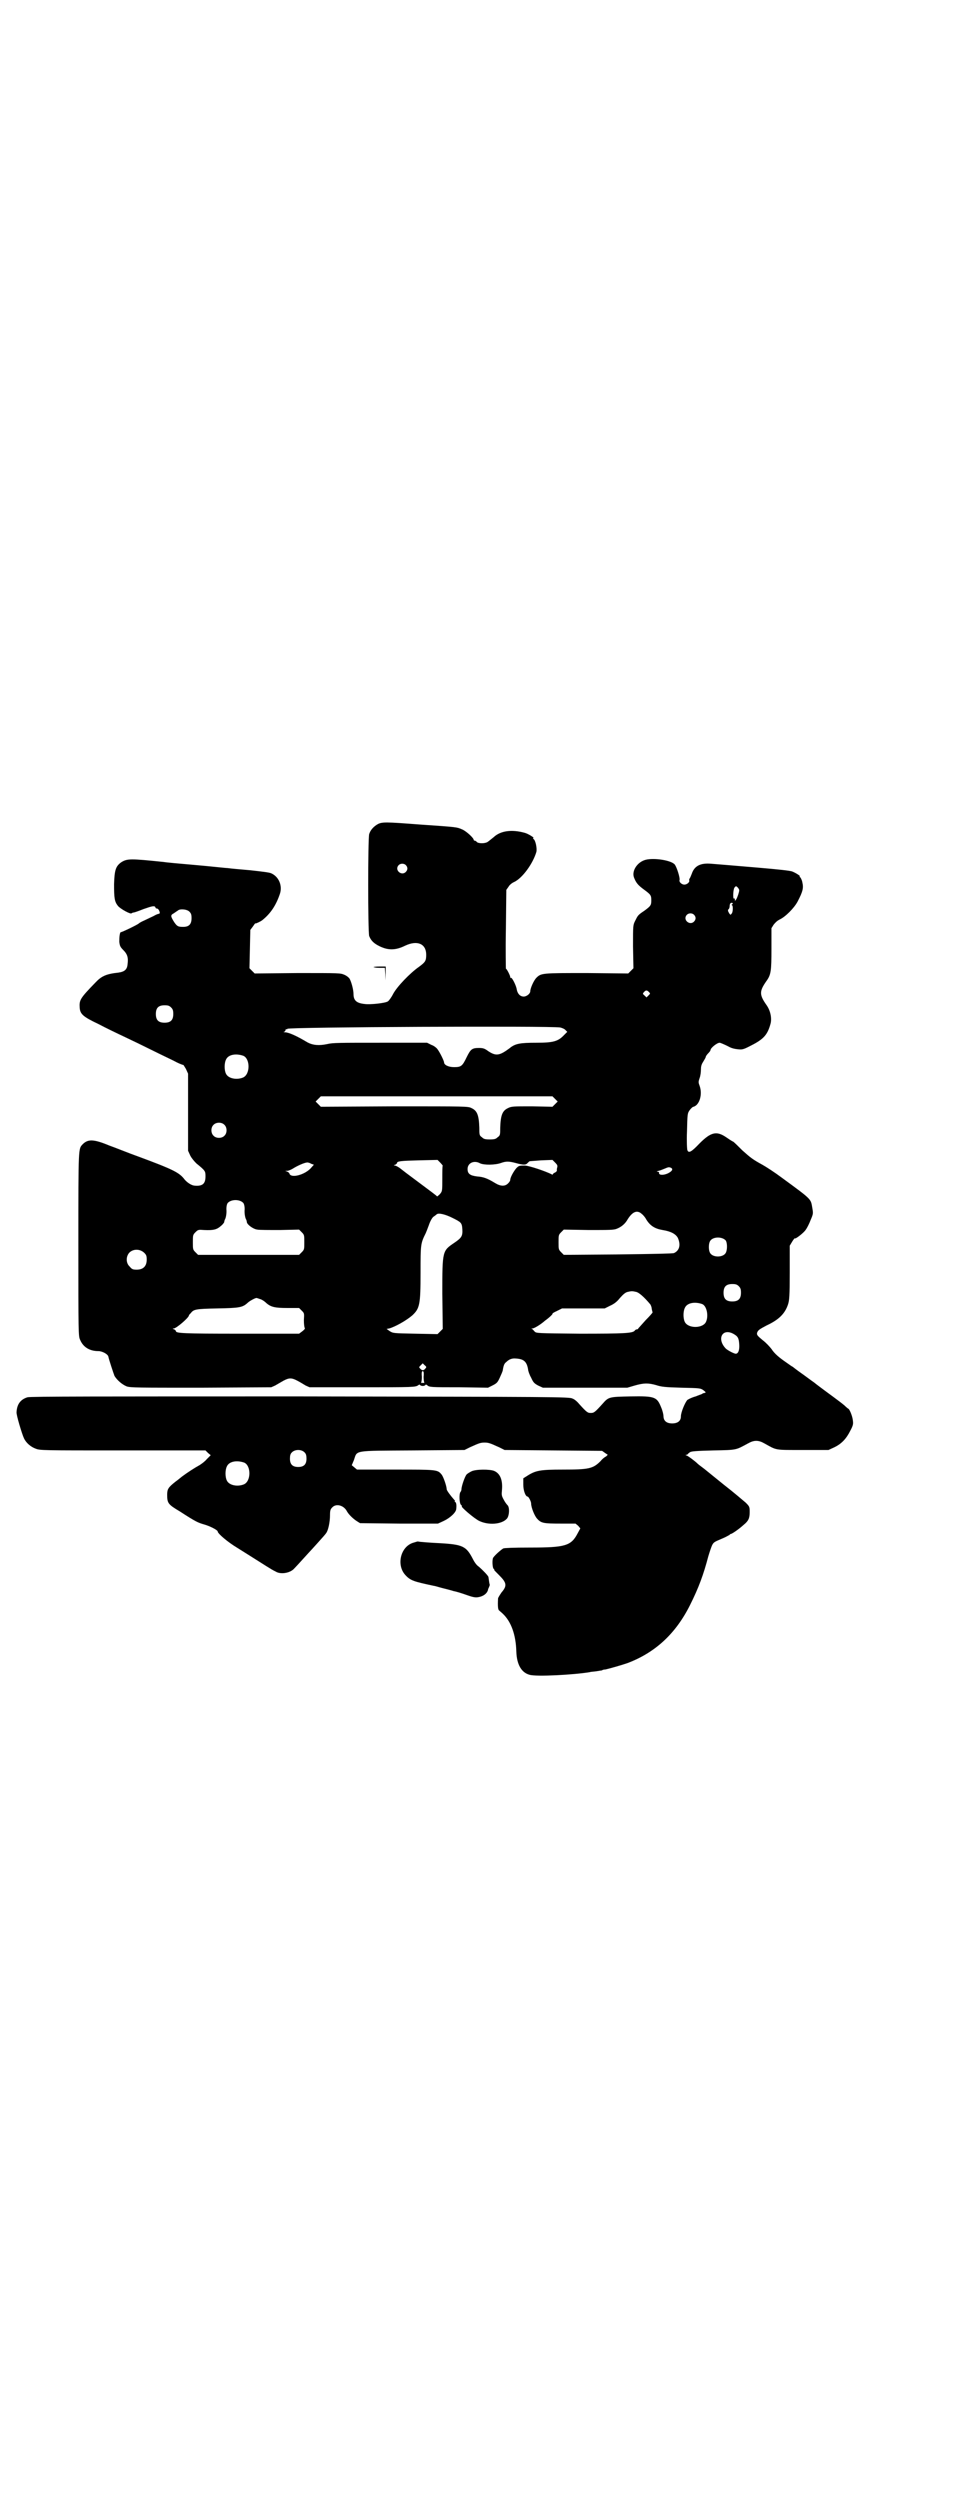 <?xml version="1.0" standalone="no"?>
<!DOCTYPE svg PUBLIC "-//W3C//DTD SVG 20010904//EN"
 "http://www.w3.org/TR/2001/REC-SVG-20010904/DTD/svg10.dtd">
<svg version="1.0" xmlns="http://www.w3.org/2000/svg"
 width="1106pt" height="2870pt" viewBox="0 0 1106 2870"
 preserveAspectRatio="xMidYMid meet">
<g transform="translate(0,2870) scale(0.5,-0.5)"
fill="#000000" stroke="none">
<path d="M868 3848 c-9 -5 -17 -13 -20 -23 -3 -12 -3 -222 0 -234 4 -10 10
-17 25 -24 19 -9 36 -9 58 2 28 13 48 4 48 -21 0 -14 -2 -17 -17 -28 -20 -14
-50 -45 -59 -62 -4 -8 -10 -16 -12 -17 -5 -4 -41 -8 -54 -6 -18 2 -25 8 -25
23 0 10 -5 28 -9 35 -2 3 -7 7 -12 9 -9 4 -11 4 -107 4 l-99 -1 -6 6 -6 6 1
44 1 44 6 8 c3 4 5 8 6 7 0 -1 11 4 15 7 19 15 32 34 41 61 6 18 -2 39 -20 47
-4 2 -21 4 -48 7 -23 2 -46 4 -52 5 -5 0 -39 4 -74 7 -35 3 -68 6 -73 7 -77 8
-84 8 -98 -1 -12 -9 -15 -17 -16 -50 0 -32 1 -40 9 -50 6 -7 28 -19 31 -17 1
1 4 2 5 2 2 0 13 4 23 8 20 7 25 8 27 4 0 -2 2 -3 4 -3 2 0 5 -4 6 -9 0 -2 -1
-3 -2 -3 -2 0 -7 -2 -12 -5 -6 -3 -15 -7 -21 -10 -7 -3 -12 -6 -13 -7 -1 -2
-38 -20 -41 -20 -3 0 -4 -11 -4 -22 1 -9 2 -12 9 -19 10 -10 12 -18 10 -33 -1
-12 -7 -17 -21 -19 -28 -3 -39 -8 -53 -23 -35 -36 -37 -40 -36 -57 1 -15 7
-21 43 -38 17 -9 44 -22 59 -29 15 -7 46 -22 68 -33 22 -11 46 -22 53 -26 8
-4 14 -6 15 -6 0 1 3 -4 6 -9 l5 -11 0 -89 0 -88 5 -11 c3 -6 9 -13 14 -18 21
-17 21 -18 21 -30 0 -17 -7 -23 -26 -21 -7 1 -16 7 -22 14 -12 16 -26 23 -107
53 -20 7 -49 19 -66 25 -36 15 -49 15 -61 3 -10 -11 -10 -2 -10 -230 0 -202 0
-211 4 -219 7 -17 22 -26 42 -26 9 0 22 -7 23 -13 1 -6 12 -39 14 -44 6 -10
18 -20 28 -24 9 -3 26 -3 171 -3 l161 1 9 4 c5 3 14 8 19 11 13 7 19 7 32 0 6
-3 14 -8 19 -11 l9 -4 118 0 c120 0 126 0 132 5 2 1 3 2 4 0 1 -1 3 -2 6 -2 3
0 5 1 6 2 1 2 2 1 4 0 5 -5 8 -5 75 -5 l65 -1 10 5 c10 5 12 7 17 18 3 7 7 15
7 18 2 12 4 15 8 18 6 6 13 9 22 8 18 -1 25 -7 28 -25 0 -3 3 -12 7 -19 5 -11
7 -13 16 -18 l11 -5 97 0 97 0 17 5 c21 6 31 6 49 1 12 -4 21 -5 58 -6 43 -1
44 -1 51 -6 5 -4 6 -5 3 -6 -2 0 -5 -1 -6 -2 -1 -1 -8 -3 -15 -6 -8 -2 -16 -6
-19 -8 -5 -5 -15 -28 -15 -38 0 -10 -7 -16 -20 -16 -13 0 -20 6 -20 17 0 3 -2
12 -5 19 -10 25 -14 27 -71 26 -49 -1 -50 -1 -64 -17 -18 -20 -20 -21 -27 -21
-7 0 -9 1 -27 21 -4 5 -11 11 -15 12 -6 4 -38 4 -625 5 -459 0 -621 0 -627 -2
-16 -5 -24 -16 -25 -34 -1 -6 13 -52 17 -60 5 -11 16 -20 27 -24 10 -4 16 -4
200 -4 l190 0 6 -6 6 -5 -9 -9 c-4 -5 -12 -11 -17 -14 -11 -6 -28 -17 -40 -26
-5 -4 -11 -9 -14 -11 -18 -14 -20 -18 -20 -31 0 -19 2 -22 29 -38 37 -24 42
-26 56 -30 14 -4 31 -13 31 -16 0 -5 24 -25 44 -37 8 -5 24 -15 35 -22 24 -15
45 -29 54 -33 11 -7 31 -4 41 5 4 4 17 18 35 38 2 2 12 13 21 23 9 10 18 20
19 22 5 6 9 26 9 41 0 11 1 14 5 18 9 10 27 5 34 -9 4 -7 13 -16 22 -22 l8 -5
90 -1 89 0 13 6 c15 7 29 20 29 28 1 9 0 15 -3 16 -1 1 -1 2 0 2 1 0 0 1 -2 3
-8 9 -17 21 -17 24 0 7 -8 30 -12 34 -9 11 -12 11 -106 11 l-88 0 -6 5 -6 5 5
12 c8 23 -3 21 135 22 l119 1 12 6 c22 10 25 11 34 11 9 0 12 -1 34 -11 l12
-6 112 -1 112 -1 7 -5 6 -4 -4 -4 c-3 -1 -9 -6 -13 -11 -17 -17 -27 -19 -86
-19 -53 0 -63 -2 -83 -15 l-8 -5 0 -15 c0 -13 5 -27 10 -27 2 0 8 -11 8 -16 0
-9 8 -29 14 -35 9 -10 15 -11 53 -11 l35 0 6 -5 5 -6 -6 -11 c-15 -29 -28 -33
-109 -33 -40 0 -59 -1 -62 -2 -5 -3 -18 -14 -23 -21 -3 -4 -2 -24 1 -26 2 -1
2 -2 1 -2 -1 0 5 -6 12 -13 17 -17 18 -24 5 -39 -4 -6 -8 -12 -8 -14 -1 -18 0
-25 2 -27 2 -2 6 -5 9 -8 19 -18 30 -48 31 -87 1 -30 12 -48 30 -53 15 -5 104
0 139 6 2 1 9 1 15 2 6 1 12 2 13 2 0 1 4 2 7 2 10 2 41 11 52 15 63 24 110
67 143 133 20 40 31 70 42 112 3 10 7 22 9 26 4 7 5 7 26 16 7 3 13 7 14 7 0
1 1 2 2 2 3 0 19 11 30 21 11 9 14 15 14 29 0 12 0 13 -9 22 -6 5 -28 24 -50
41 -22 18 -41 33 -42 34 -1 1 -5 4 -9 7 -4 3 -8 6 -9 7 -7 7 -21 17 -25 19 -4
1 -4 2 -1 2 1 0 3 1 3 2 0 0 2 2 5 4 3 2 14 3 54 4 55 1 51 1 79 16 14 8 24 8
38 0 29 -16 22 -15 88 -15 l59 0 13 6 c17 8 28 20 37 38 7 13 7 16 6 24 -1 10
-8 27 -11 27 0 0 -4 3 -8 7 -7 6 -14 11 -26 20 -3 2 -12 9 -19 14 -8 6 -19 14
-25 19 -6 4 -19 14 -29 21 -10 7 -19 14 -20 15 -1 0 -8 5 -15 10 -16 11 -27
20 -34 31 -4 5 -12 14 -20 20 -12 10 -14 12 -13 17 2 6 5 8 22 17 28 13 42 27
49 48 3 9 4 19 4 73 l0 62 6 10 c3 5 6 8 6 7 0 -3 21 13 25 20 3 4 8 14 11 22
6 14 6 15 4 27 -4 22 1 18 -70 70 -16 12 -36 25 -45 30 -22 12 -27 16 -46 33
-9 9 -18 18 -21 20 -3 1 -10 6 -16 10 -22 15 -35 12 -61 -14 -19 -20 -25 -23
-28 -16 -1 2 -2 22 -1 44 1 39 1 41 6 48 3 4 7 8 9 8 14 4 21 29 14 48 -3 8
-3 9 0 18 2 5 3 14 3 19 0 7 1 12 5 18 3 5 6 10 6 11 0 2 3 6 6 9 3 3 5 6 5 7
0 5 15 17 21 17 2 0 13 -5 19 -8 7 -4 13 -6 23 -7 9 -1 12 -1 29 8 30 15 39
25 46 51 3 12 0 29 -9 42 -17 24 -17 32 -1 55 11 15 12 23 12 75 l0 47 5 8 c4
5 8 9 14 12 13 6 33 26 41 41 12 23 14 31 11 44 -1 6 -4 11 -5 12 -2 1 -2 2
-1 2 3 0 -9 8 -17 11 -4 2 -32 5 -79 9 -72 6 -82 7 -108 9 -24 2 -38 -5 -44
-23 -2 -5 -4 -10 -5 -11 -1 -1 -1 -3 -1 -4 2 -4 -5 -10 -11 -10 -6 0 -13 6
-11 11 1 5 -6 28 -11 35 -8 10 -48 16 -67 11 -19 -5 -32 -25 -27 -40 5 -13 9
-18 24 -29 15 -11 16 -13 16 -24 0 -11 -1 -13 -16 -24 -15 -10 -15 -11 -21
-23 -5 -10 -5 -10 -5 -59 l1 -50 -6 -6 -6 -6 -95 1 c-103 0 -105 0 -116 -11
-6 -6 -14 -24 -14 -31 0 -5 -8 -12 -15 -12 -8 0 -14 6 -16 16 -1 9 -11 28 -13
27 -1 -1 -2 0 -2 2 0 3 -8 19 -10 19 0 0 -1 41 0 91 l1 90 5 7 c2 4 8 9 13 11
19 9 43 42 51 69 2 8 -2 28 -7 30 -1 1 -1 2 0 2 4 0 -12 10 -20 12 -29 8 -55
5 -71 -10 -5 -4 -11 -9 -14 -11 -6 -4 -21 -4 -25 0 -1 2 -4 3 -5 3 -1 0 -2 1
-2 2 0 4 -17 20 -27 24 -12 5 -9 5 -97 11 -78 6 -86 6 -96 1z m64 -94 c5 -5 5
-11 0 -16 -10 -10 -27 5 -16 16 4 4 12 4 16 0z m766 -58 c0 -4 -4 -16 -7 -21
-3 -4 -3 -4 -3 0 0 2 -1 3 -2 2 -3 -2 -2 21 1 25 3 4 4 4 7 1 2 -2 4 -5 4 -7z
m-16 -32 c-2 -1 -2 -2 -1 -2 3 0 3 -15 0 -19 -3 -4 -3 -4 -6 0 -3 5 -4 8 -1
10 1 1 2 4 2 7 0 3 1 6 3 7 3 1 6 -1 3 -3z m-1247 -17 c4 -4 5 -7 5 -15 0 -14
-6 -20 -19 -20 -12 0 -14 1 -21 11 -8 13 -9 16 -1 20 3 2 7 5 9 6 4 5 21 4 27
-2z m1159 -7 c5 -5 5 -11 0 -16 -10 -10 -27 5 -16 16 4 4 12 4 16 0z m-104
-177 c4 -4 4 -4 0 -8 l-5 -5 -4 4 c-5 4 -5 5 -2 8 4 5 7 5 11 1z m-1097 -36
c4 -4 5 -7 5 -15 0 -14 -6 -20 -20 -20 -14 0 -20 6 -20 20 0 14 6 20 20 20 8
0 11 -1 15 -5z m894 -46 c4 -1 9 -3 11 -5 l5 -5 -7 -7 c-14 -15 -25 -18 -64
-18 -38 0 -49 -2 -62 -13 -23 -17 -31 -18 -49 -6 -8 6 -12 7 -21 7 -16 0 -19
-3 -28 -21 -10 -21 -13 -23 -29 -23 -13 0 -23 5 -23 11 0 3 -9 22 -15 30 -2 3
-8 8 -14 10 l-10 5 -108 0 c-92 0 -109 0 -121 -3 -19 -4 -33 -3 -46 4 -25 15
-43 23 -52 23 -3 0 -4 1 -1 1 1 1 3 3 3 4 0 2 1 3 2 2 1 -1 2 0 2 1 2 4 603 7
627 3z m-728 -65 c16 -7 16 -43 -1 -50 -15 -6 -34 -2 -39 9 -4 8 -4 24 0 32 5
12 23 15 40 9z m716 -99 l6 -6 -6 -6 -6 -6 -47 1 c-43 0 -47 0 -55 -4 -13 -6
-17 -16 -18 -45 0 -16 0 -18 -6 -22 -4 -4 -7 -5 -18 -5 -11 0 -14 1 -18 5 -6
4 -6 6 -6 22 -1 29 -5 39 -18 45 -8 4 -12 4 -177 4 l-169 -1 -6 6 -6 6 6 6 6
6 266 0 266 0 6 -6z m-760 -59 c7 -6 7 -19 1 -25 -6 -7 -19 -7 -25 -1 -7 6 -7
19 -1 25 6 7 19 7 25 1z m502 -94 c-1 -1 -1 -14 -1 -30 0 -29 0 -29 -6 -36 -3
-3 -6 -5 -6 -5 -1 2 -11 9 -55 42 -11 8 -24 18 -29 22 -5 4 -11 7 -13 7 -3 0
-3 1 1 2 2 1 4 3 4 4 0 4 9 5 50 6 l43 1 6 -6 c3 -3 6 -7 6 -7z m263 -4 c-1
-3 -1 -6 -1 -7 1 -1 -1 -3 -4 -5 -3 -1 -5 -3 -5 -4 0 -1 -2 -1 -3 0 -14 7 -49
19 -61 20 -13 0 -14 0 -20 -6 -6 -7 -14 -21 -14 -27 0 -2 -2 -5 -5 -8 -7 -7
-17 -7 -30 1 -18 11 -27 14 -41 15 -16 2 -22 6 -22 17 0 14 15 21 29 13 9 -4
34 -4 48 1 11 4 18 4 33 0 18 -5 24 -5 28 0 2 2 4 4 5 4 0 0 12 1 26 2 l26 1
6 -6 c5 -5 6 -7 5 -11z m-565 8 l6 -2 -8 -9 c-15 -15 -44 -22 -48 -12 0 2 -3
4 -5 5 l-5 2 5 0 c3 0 10 3 16 7 12 7 27 13 31 12 1 0 5 -1 8 -3z m826 -9 c6
-3 3 -8 -7 -13 -11 -5 -22 -4 -20 2 0 1 -2 2 -4 2 -3 0 -1 1 3 2 5 1 11 4 14
5 7 3 9 4 14 2z m-982 -81 c2 -3 3 -8 3 -14 -1 -9 1 -21 4 -25 0 -1 1 -3 1 -5
1 -6 15 -16 24 -17 4 -1 28 -1 52 -1 l44 1 6 -6 c6 -6 6 -7 6 -23 0 -16 0 -17
-6 -23 l-6 -6 -116 0 -116 0 -6 6 c-6 6 -6 7 -6 23 0 16 0 17 6 23 6 6 7 6 20
5 21 -1 29 1 38 9 4 3 7 7 8 9 0 2 1 4 1 5 3 4 5 16 4 25 0 6 1 11 3 14 8 9
28 9 36 0z m915 -25 c3 -2 8 -8 10 -12 9 -15 20 -22 38 -25 19 -3 30 -9 35
-18 7 -16 4 -29 -9 -35 -3 -1 -43 -2 -129 -3 l-124 -1 -6 6 c-6 6 -6 7 -6 23
0 16 0 17 6 23 l6 6 57 -1 c48 0 58 0 65 3 10 4 19 11 25 22 7 11 14 17 21 17
4 0 8 -2 11 -5z m-435 -9 c20 -10 22 -11 23 -26 1 -16 -2 -20 -18 -31 -28 -19
-28 -18 -28 -117 l1 -81 -6 -6 -6 -6 -51 1 c-51 1 -51 1 -59 6 l-7 5 6 1 c14
4 39 18 53 30 17 16 19 24 19 98 0 65 0 67 12 91 1 2 4 10 7 18 3 9 7 16 10
19 3 2 7 5 8 6 4 4 20 0 36 -8z m628 -52 c4 -6 4 -24 -1 -30 -7 -9 -27 -9 -34
0 -5 6 -5 24 0 30 7 9 27 9 35 0z m-1336 -28 c5 -5 6 -7 6 -16 0 -15 -8 -23
-23 -23 -9 0 -11 1 -16 7 -9 8 -9 23 -1 32 9 9 24 9 34 0z m1366 -77 c4 -4 5
-7 5 -15 0 -14 -6 -20 -20 -20 -14 0 -20 6 -20 20 0 14 6 20 20 20 8 0 11 -1
15 -5z m-236 -13 c6 -1 18 -11 33 -29 1 -2 3 -6 3 -10 1 -5 2 -8 2 -8 0 -1 -7
-9 -16 -18 -9 -10 -17 -19 -17 -19 0 -1 -1 -2 -3 -2 -1 0 -4 -1 -5 -3 -5 -6
-23 -7 -126 -7 -99 1 -100 1 -104 5 -2 2 -4 5 -6 6 -2 0 -2 1 1 1 4 0 19 9 29
18 10 7 19 16 17 16 -1 0 3 3 10 6 l12 6 49 0 49 0 12 6 c9 4 16 9 23 18 8 9
13 13 18 14 9 2 10 2 19 0z m-862 -17 c5 -2 10 -6 12 -8 11 -10 21 -12 49 -12
l27 0 6 -6 c6 -6 6 -6 5 -22 0 -9 1 -16 2 -18 1 -1 0 -3 -5 -7 l-8 -6 -135 0
c-133 0 -148 1 -148 6 0 1 -2 3 -4 4 -4 1 -4 2 -1 2 6 0 35 25 35 30 0 1 2 3
4 5 7 9 11 10 61 11 51 1 58 2 70 13 4 4 17 11 20 11 2 0 6 -2 10 -3z m1014
-11 c10 -4 15 -26 9 -40 -6 -16 -41 -17 -49 -1 -4 8 -4 24 0 32 5 12 23 15 40
9z m71 -68 c11 -6 13 -10 14 -24 1 -13 -2 -22 -8 -22 -4 0 -19 8 -23 12 -21
22 -8 47 17 34z m-707 -80 c-4 -5 -7 -5 -11 -1 -4 4 -4 4 0 8 l5 5 4 -4 c5 -4
5 -5 2 -8z m-4 -19 c0 -7 1 -13 2 -14 1 0 -1 0 -4 0 -3 0 -5 0 -4 0 1 1 2 7 2
14 -1 10 0 13 2 13 2 0 3 -3 2 -13z m-273 -174 c3 -3 4 -7 4 -14 0 -13 -6 -19
-19 -19 -13 0 -19 6 -19 19 0 7 1 11 4 14 7 8 23 8 30 0z m-139 -23 c16 -7 16
-43 -1 -50 -15 -6 -34 -2 -39 9 -4 8 -4 24 0 32 5 12 23 15 40 9z"/>
<path d="M858 3520 c0 -1 6 -2 13 -2 l13 0 1 -14 0 -15 1 16 0 16 -14 0 c-8 0
-14 -1 -14 -1z"/>
<path d="M1083 2362 c-4 -2 -9 -5 -11 -7 -4 -4 -12 -27 -12 -34 0 -2 -1 -5 -2
-6 -4 -4 -3 -27 1 -30 2 -2 3 -3 2 -3 -5 0 29 -29 40 -34 21 -10 51 -8 63 5 6
6 7 26 2 31 -2 2 -6 7 -9 13 -5 9 -5 11 -4 22 2 23 -4 38 -18 44 -10 4 -42 4
-52 -1z"/>
<path d="M949 2198 c-29 -9 -39 -51 -18 -74 12 -13 19 -15 66 -25 2 0 11 -3
19 -5 8 -2 20 -5 26 -7 6 -1 19 -5 30 -9 14 -5 20 -6 26 -5 13 2 21 9 23 17 0
2 2 5 3 8 1 2 1 4 1 4 -1 1 -2 11 -3 17 0 3 -14 17 -22 24 -5 3 -10 10 -14 18
-15 29 -23 33 -75 36 -22 1 -49 3 -51 4 -1 0 -5 -1 -11 -3z"/>
</g>
</svg>
